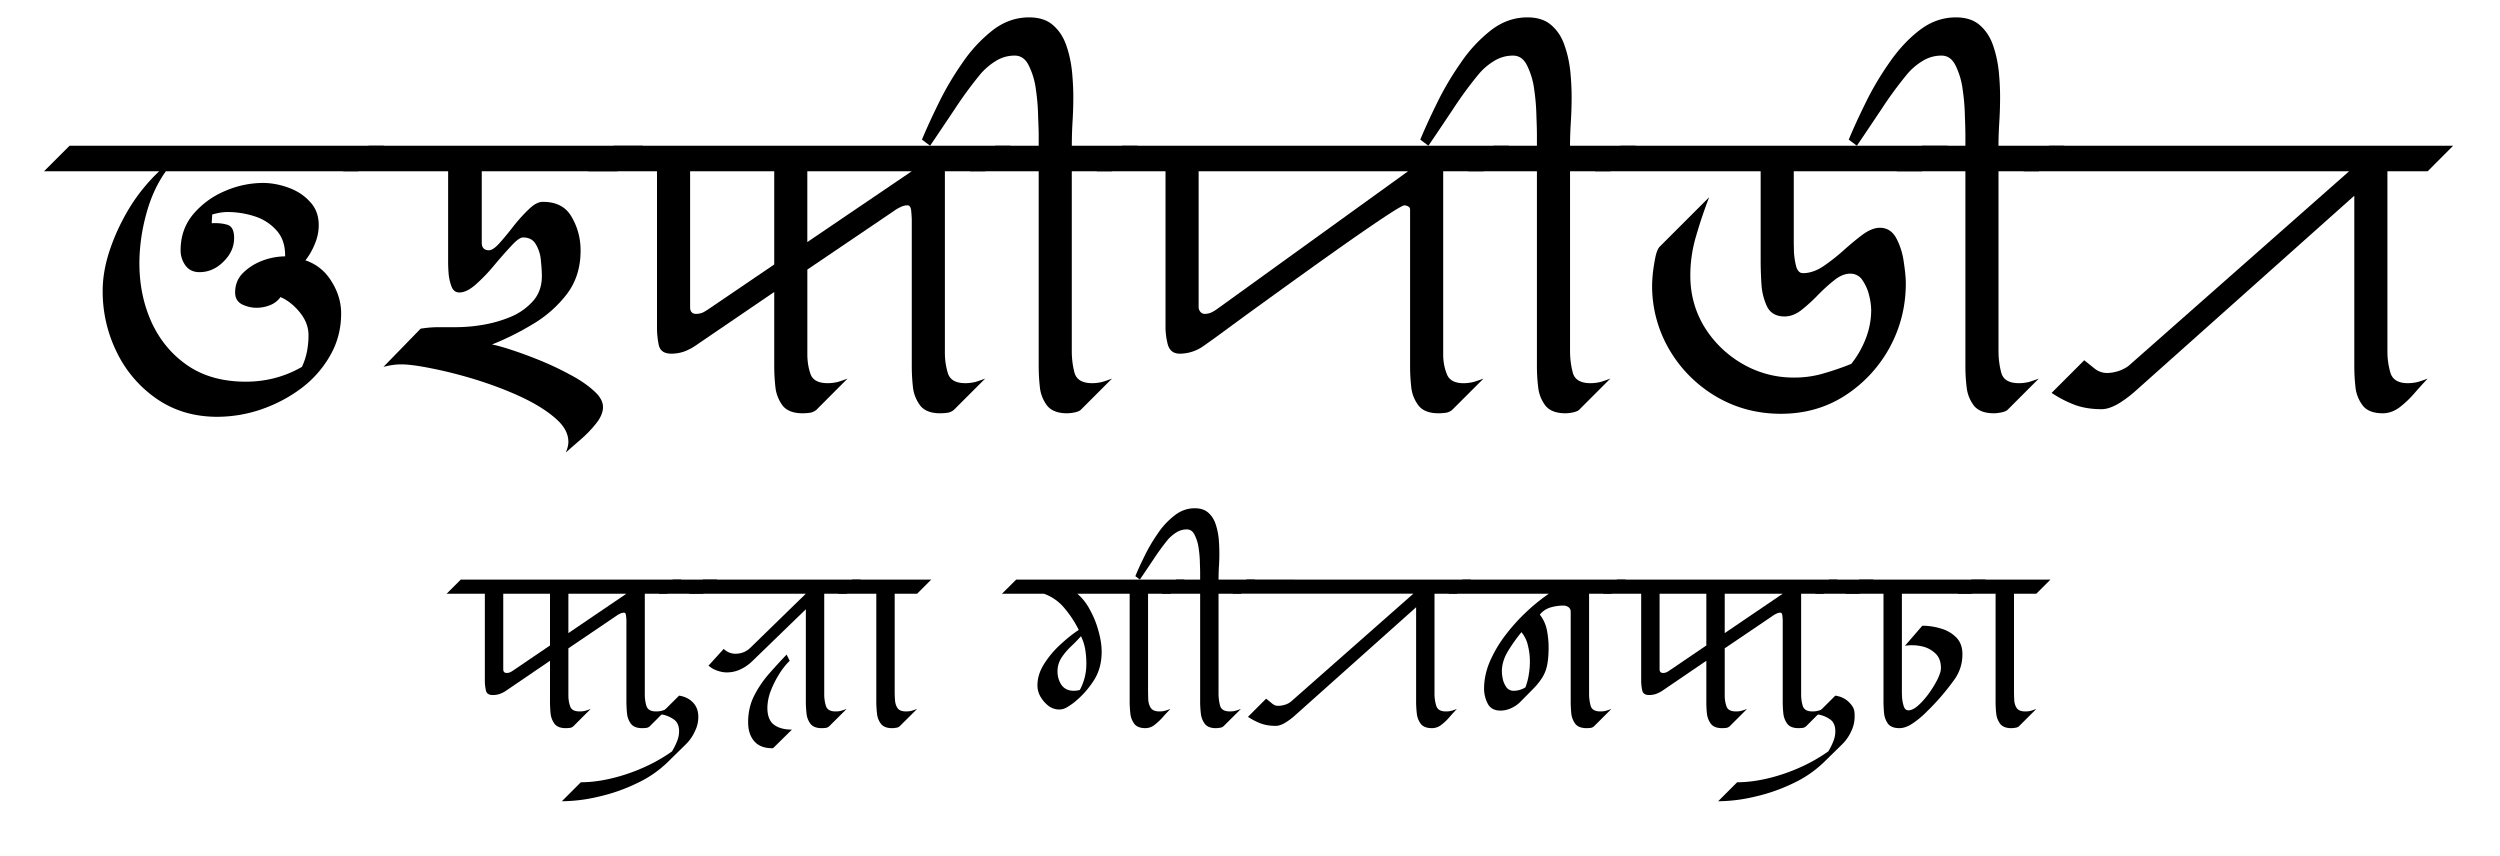 <svg xmlns="http://www.w3.org/2000/svg" viewBox="0 0 116.8 40"><path d="M17.938 6.809 16.747 8H7.75q-.62.867-.93 2.047a8.8 8.8 0 0 0-.308 2.238c0 1.01.188 1.93.57 2.774.388.84.954 1.52 1.692 2.023q1.106.75 2.71.75 1.419 0 2.622-.691.163-.346.238-.727.07-.381.07-.75 0-.57-.406-1.07-.404-.498-.902-.715a1.1 1.1 0 0 1-.5.383 1.7 1.7 0 0 1-.621.117c-.223 0-.441-.05-.664-.152q-.335-.17-.336-.563.001-.557.383-.926.392-.38.93-.574a3.1 3.1 0 0 1 1.023-.187q.011-.75-.395-1.204a2.27 2.27 0 0 0-1.035-.668 4.1 4.1 0 0 0-1.262-.199q-.322 0-.715.117l-.023.407q.416-.024.727.07.321.095.32.617c0 .414-.164.781-.5 1.11-.324.324-.7.488-1.117.488q-.428 0-.657-.313a1.2 1.2 0 0 1-.226-.71c0-.653.195-1.21.586-1.68a3.94 3.94 0 0 1 1.473-1.082 4.5 4.5 0 0 1 1.773-.383q.587-.001 1.191.215c.406.145.742.359 1.012.656q.417.426.418 1.106 0 .44-.18.867a3.2 3.2 0 0 1-.441.773q.775.263 1.215.977.451.716.453 1.5c0 .73-.176 1.39-.524 1.988a5 5 0 0 1-1.37 1.535c-.57.422-1.2.746-1.88.977a6.4 6.4 0 0 1-2.011.332q-1.605 0-2.82-.832a5.6 5.6 0 0 1-1.868-2.168 6.4 6.4 0 0 1-.668-2.88q-.001-.96.367-2.01c.246-.708.57-1.37.965-2A8.4 8.4 0 0 1 7.438 8h-5.38L3.25 6.81z"/><path d="M30.031 6.809 28.84 8h-6.332v3.332q-.001.358.332.36c.137 0 .3-.114.5-.337q.31-.346.656-.796.357-.45.715-.786.352-.345.652-.343c.645 0 1.09.242 1.356.726q.408.709.406 1.559-.001 1.178-.64 2.023a5.6 5.6 0 0 1-1.587 1.403q-.949.573-1.914.953.322.058.938.261c.414.137.863.301 1.347.5s.941.418 1.38.657q.666.352 1.093.746c.29.254.43.508.43.761q0 .368-.332.778-.322.404-.739.761-.405.352-.667.583.12-.277.12-.5 0-.595-.644-1.133c-.426-.363-.977-.695-1.64-1-.66-.301-1.36-.562-2.083-.785-.73-.223-1.41-.391-2.023-.512-.62-.125-1.09-.188-1.418-.188q-.393 0-.832.118l1.738-1.786q.427-.07.856-.07h.855a7.4 7.4 0 0 0 1.203-.11 6 6 0 0 0 1.309-.378 2.9 2.9 0 0 0 1.035-.739q.405-.464.406-1.156 0-.293-.046-.726a1.7 1.7 0 0 0-.227-.746c-.121-.223-.32-.336-.61-.336q-.187.001-.546.394-.357.381-.785.89a8 8 0 0 1-.868.907q-.428.38-.773.379c-.168 0-.285-.086-.36-.262a2.3 2.3 0 0 1-.14-.594 8 8 0 0 1-.024-.5V8h-4.906l1.192-1.192z"/><path d="M47.215 6.809 46.028 8h-1.883v8.473q0 .515.144.976.152.452.809.453.238 0 .476-.058c.156-.047.31-.102.454-.156l-1.454 1.453a.6.6 0 0 1-.308.144 3 3 0 0 1-.336.024c-.426 0-.738-.117-.926-.348a1.74 1.74 0 0 1-.348-.844 9 9 0 0 1-.058-1v-6.855a6 6 0 0 0-.024-.383q-.022-.284-.168-.285a.7.7 0 0 0-.343.086 1.6 1.6 0 0 0-.297.175l-4.047 2.739v3.953q0 .51.152.937.157.42.801.418.236 0 .473-.058c.16-.047.312-.102.453-.157l-1.45 1.454a.6.6 0 0 1-.312.144 3 3 0 0 1-.332.024q-.644 0-.93-.348a1.74 1.74 0 0 1-.343-.844 9 9 0 0 1-.059-1v-3.476l-3.668 2.5a2.4 2.4 0 0 1-.547.285 1.8 1.8 0 0 1-.594.097c-.336 0-.527-.137-.586-.406a4 4 0 0 1-.082-.785V8h-3.214l1.191-1.191zM42.598 8h-4.88v3.309zm-6.426 4.356V8h-3.93v6.355c0 .207.098.31.285.31a.8.8 0 0 0 .325-.071c.102-.055.19-.11.273-.168z"/><path d="M53.145 6.809 51.954 8h-1.88v8.402q0 .539.13 1.024.145.476.82.476.241 0 .476-.058.239-.073.454-.157L50.5 19.141q-.08.081-.296.128a2 2 0 0 1-.344.04q-.644-.001-.93-.348a1.7 1.7 0 0 1-.344-.844 9 9 0 0 1-.058-1V8h-3.215l1.191-1.192h2.024v-.5c0-.195-.012-.496-.028-.89q-.011-.607-.105-1.25a3.5 3.5 0 0 0-.332-1.11q-.228-.462-.656-.46a1.63 1.63 0 0 0-.88.25q-.404.247-.714.605c-.43.523-.832 1.07-1.215 1.656-.383.57-.762 1.14-1.144 1.7l-.38-.286q.3-.728.774-1.691.466-.963 1.106-1.88a6.7 6.7 0 0 1 1.418-1.534c.523-.406 1.09-.605 1.703-.606q.725-.001 1.14.38.415.367.61.952.199.581.262 1.227c.039.418.058.805.058 1.152q0 .572-.035 1.145c-.023.379-.035.762-.035 1.14z"/><path d="M70.496 6.809 69.309 8h-1.883v8.547q-.002.498.168.926.163.432.785.43.235 0 .476-.06c.156-.046.31-.101.454-.155l-1.454 1.453a.6.6 0 0 1-.308.144 3 3 0 0 1-.336.024c-.426 0-.738-.117-.926-.348a1.7 1.7 0 0 1-.348-.844 9 9 0 0 1-.058-1V9.785q0-.092-.094-.144a.4.4 0 0 0-.168-.047q-.105.001-.762.43c-.438.284-.984.66-1.644 1.117q-.97.68-2.082 1.476-1.109.795-2.129 1.535-1.025.739-1.762 1.286a49 49 0 0 1-.976.703 1.93 1.93 0 0 1-1.14.383c-.298 0-.48-.145-.563-.43a3.3 3.3 0 0 1-.106-.762V8h-3.215L52.43 6.81zM65.786 8H56v6.356c0 .07.027.144.082.214a.27.27 0 0 0 .203.094.75.75 0 0 0 .32-.07q.157-.082.274-.168z"/><path d="M76.426 6.809 75.235 8h-1.883v8.402q.002.539.133 1.024.14.476.82.476.238 0 .476-.058.239-.073.454-.157l-1.453 1.454q-.081.081-.297.128-.216.041-.344.04-.644-.001-.93-.348a1.7 1.7 0 0 1-.344-.844 8 8 0 0 1-.062-1V8h-3.211l1.188-1.192h2.023v-.5c0-.195-.008-.496-.024-.89q-.011-.607-.105-1.25a3.5 3.5 0 0 0-.332-1.11q-.228-.462-.656-.46-.474-.001-.883.25a2.9 2.9 0 0 0-.711.605 18 18 0 0 0-1.215 1.656c-.383.57-.762 1.14-1.144 1.7l-.38-.286q.3-.728.774-1.691.466-.963 1.106-1.88a6.7 6.7 0 0 1 1.418-1.534c.523-.406 1.09-.605 1.703-.606q.725-.001 1.14.38.416.367.606.952c.137.387.223.797.266 1.227.039.418.058.805.058 1.152q0 .572-.035 1.145c-.023.379-.04.762-.04 1.14z"/><path d="M90.992 6.809 89.801 8h-5.996v3.309q0 .141.011.5.024.345.106.656c.062.195.168.297.308.297.32 0 .637-.11.953-.32.316-.216.633-.462.942-.739s.605-.523.89-.738q.444-.323.813-.324.51.001.773.5c.172.328.29.695.344 1.109.063.41.094.742.094.988 0 1.08-.254 2.08-.762 3.012a6.2 6.2 0 0 1-2.082 2.234c-.879.566-1.88.848-2.988.848q-1.664 0-3.035-.809a6.13 6.13 0 0 1-2.176-2.18 5.87 5.87 0 0 1-.809-3.034q0-.18.035-.559.047-.381.118-.738c.054-.246.125-.41.203-.489l2.308-2.308c-.223.578-.426 1.18-.605 1.797a6.4 6.4 0 0 0-.274 1.867c0 .883.223 1.68.664 2.406A5.04 5.04 0 0 0 81.41 17a4.74 4.74 0 0 0 2.418.64q.702.001 1.355-.19a13 13 0 0 0 1.309-.45c.285-.36.512-.754.68-1.191s.25-.883.25-1.332a3 3 0 0 0-.094-.668 2.1 2.1 0 0 0-.313-.715.66.66 0 0 0-.57-.309q-.369 0-.75.309-.381.299-.762.691a8 8 0 0 1-.773.703c-.254.195-.516.297-.785.297q-.586 0-.82-.465a2.9 2.9 0 0 1-.262-1.07 18 18 0 0 1-.035-1.012V8h-7.739l1.192-1.191z"/><path d="M96.445 6.809 95.254 8H93.37v8.402q.002.539.133 1.024.14.476.82.476.238 0 .476-.058.239-.073.454-.157L93.8 19.141q-.082.081-.297.128-.216.041-.344.04-.644-.001-.93-.348a1.7 1.7 0 0 1-.344-.844 8 8 0 0 1-.062-1V8h-3.211l1.188-1.192h2.023v-.5c0-.195-.008-.496-.024-.89q-.011-.607-.105-1.25a3.5 3.5 0 0 0-.332-1.11q-.228-.462-.656-.46-.474-.001-.883.25a2.9 2.9 0 0 0-.711.605 18 18 0 0 0-1.215 1.656c-.383.57-.762 1.14-1.144 1.7l-.38-.286q.3-.728.774-1.691.466-.963 1.106-1.88c.422-.616.895-1.13 1.418-1.534s1.09-.605 1.703-.606q.725-.001 1.14.38.415.367.61.952.198.581.262 1.227c.039.418.058.805.058 1.152q0 .572-.035 1.145c-.023.379-.04.762-.04 1.14z"/><path d="M114.61 6.809 113.423 8h-1.883v8.426q0 .515.144 1 .153.476.809.476.238 0 .476-.058c.156-.047.31-.102.454-.156q-.265.276-.598.656-.323.381-.703.676-.381.287-.797.289c-.426 0-.738-.117-.926-.348a1.7 1.7 0 0 1-.348-.844 9 9 0 0 1-.058-1V9.144l-10.188 9.09a5.6 5.6 0 0 1-.75.575c-.324.203-.617.309-.871.308q-.677.001-1.223-.191a5.4 5.4 0 0 1-1.11-.57l1.524-1.524c.16.125.324.258.488.39a.93.93 0 0 0 .582.204q.24 0 .54-.094c.202-.07.366-.16.488-.262L109.753 8h-15.21l1.191-1.191zM31.832 27.078l-.664.66h-1.043v4.707q0 .286.078.543.087.251.45.25c.09 0 .175-.008.265-.031a3 3 0 0 0 .25-.086l-.805.805a.3.3 0 0 1-.172.082q-.105.01-.187.011-.357.001-.516-.191a.97.97 0 0 1-.191-.469 6 6 0 0 1-.031-.554v-3.81c0-.034-.004-.108-.016-.214q-.014-.157-.09-.156a.4.4 0 0 0-.191.047.8.8 0 0 0-.168.097l-2.246 1.52v2.195c0 .191.027.363.086.524.054.156.203.23.441.23.09 0 .176-.008.266-.031a3 3 0 0 0 .25-.086l-.805.805a.3.3 0 0 1-.172.082q-.105.01-.187.011-.357.001-.516-.191a.97.97 0 0 1-.192-.469 6 6 0 0 1-.03-.555v-1.933l-2.04 1.39a1.3 1.3 0 0 1-.3.157 1 1 0 0 1-.333.054c-.188 0-.293-.074-.324-.226s-.047-.297-.047-.434v-4.074h-1.785l.66-.66zm-2.566.66h-2.711v1.84zm-3.57 2.418v-2.418h-2.184v3.531q0 .17.16.172a.4.4 0 0 0 .176-.039q.087-.046.152-.094z"/><path d="m33.512 27.078-.664.66h-2.074l.66-.66zm-.887 6.414q.002.358-.168.692a2 2 0 0 1-.414.59l-.847.831a5.2 5.2 0 0 1-1.442.989q-.843.41-1.765.62a7.5 7.5 0 0 1-1.739.22l.887-.887c.477 0 .969-.067 1.48-.192q.761-.186 1.481-.511.716-.322 1.297-.739.13-.21.23-.457.101-.239.102-.484-.001-.395-.266-.566a1.35 1.35 0 0 0-.61-.227l.876-.871c.262.039.48.145.644.316q.253.258.254.676z"/><path d="m40.215 27.078-.66.66h-1.047v4.707q0 .286.082.543.084.251.45.25a1 1 0 0 0 .26-.031q.134-.04.255-.086l-.809.805a.3.3 0 0 1-.172.082 2 2 0 0 1-.183.011q-.357.001-.516-.191a.93.93 0 0 1-.191-.469 5 5 0 0 1-.035-.554v-4.34l-2.5 2.422a2 2 0 0 1-.547.382 1.46 1.46 0 0 1-.657.145q-.204.001-.449-.086a1.2 1.2 0 0 1-.394-.23l.71-.782a.78.78 0 0 0 .544.227q.406-.001.687-.266l2.606-2.539h-5.461l.66-.66zM37 34.086l-.883.87q-.584.012-.875-.323-.29-.33-.289-.89 0-.67.27-1.216.277-.551.687-1.027c.277-.316.56-.625.84-.918l.145.289a3.3 3.3 0 0 0-.496.629q-.236.376-.395.793a2.3 2.3 0 0 0-.152.773q0 .558.308.793c.215.156.492.23.84.227"/><path d="m43.508 27.078-.66.66H41.8v4.551q-.001.211.016.434.018.221.125.37.11.147.39.145a1 1 0 0 0 .262-.031c.09-.027.172-.055.254-.086l-.809.805a.3.3 0 0 1-.164.074c-.078.012-.145.02-.191.02q-.357 0-.516-.192a.93.93 0 0 1-.191-.469 5 5 0 0 1-.035-.554v-5.067h-1.786l.66-.66zM55.344 27.078l-.66.66h-1.047v4.469q.001.217.008.457.011.24.12.41.112.165.403.164a1 1 0 0 0 .262-.031c.09-.027.172-.055.254-.086a9 9 0 0 0-.34.363 2.7 2.7 0 0 1-.395.375.68.68 0 0 1-.43.16q-.356.001-.515-.19a.97.97 0 0 1-.191-.47 5 5 0 0 1-.035-.554v-5.067h-2.446a2.5 2.5 0 0 1 .594.762q.258.466.398.992.146.523.145.957c0 .516-.121.965-.371 1.348a4.2 4.2 0 0 1-.95 1.047q-.14.105-.304.203a.7.7 0 0 1-.36.101.82.82 0 0 1-.5-.171 1.5 1.5 0 0 1-.378-.438 1.06 1.06 0 0 1-.137-.516q0-.515.316-1.011a4.4 4.4 0 0 1 .766-.907q.45-.417.848-.675a5 5 0 0 0-.657-1.004 2.2 2.2 0 0 0-.972-.688h-1.957l.664-.66zm-4.59 3.941a4 4 0 0 0-.05-.664 2.3 2.3 0 0 0-.2-.632c-.14.156-.297.32-.469.48q-.258.245-.445.531a1.16 1.16 0 0 0-.183.64q0 .342.183.622.195.276.57.277a1 1 0 0 0 .29-.039q.305-.57.304-1.215"/><path d="m58.637 27.078-.66.66H56.93v4.668c0 .2.027.387.074.57.055.176.203.262.457.262a1 1 0 0 0 .262-.031c.09-.027.172-.055.254-.086l-.809.805a.3.3 0 0 1-.164.074c-.078.012-.145.02-.191.02q-.357 0-.516-.192a.97.97 0 0 1-.191-.469 5 5 0 0 1-.035-.554v-5.067h-1.786l.664-.66h1.122v-.277q0-.169-.012-.496a5 5 0 0 0-.059-.696 1.9 1.9 0 0 0-.187-.617q-.123-.258-.364-.258a.9.9 0 0 0-.488.14 1.8 1.8 0 0 0-.398.337q-.356.438-.672.922c-.211.316-.426.633-.637.945l-.21-.16q.163-.404.429-.938c.172-.359.379-.707.613-1.047a3.6 3.6 0 0 1 .79-.851c.288-.227.604-.336.945-.336q.404 0 .632.21.234.206.34.528c.074.215.121.445.145.68a8.557 8.557 0 0 1 .012 1.277q-.019.319-.02.637z"/><path d="m68.727 27.078-.66.66H67.02v4.68q0 .284.082.558.084.263.45.262.129.002.265-.031.131-.04.25-.086-.146.153-.332.363a2.3 2.3 0 0 1-.39.375.7.7 0 0 1-.442.16q-.357.001-.516-.191a.97.97 0 0 1-.191-.469 5 5 0 0 1-.035-.554V28.37l-5.66 5.055c-.094.09-.235.199-.415.316-.18.113-.344.172-.484.172q-.375 0-.68-.106a3 3 0 0 1-.617-.316l.848-.848q.134.106.273.22c.14.113.203.112.32.112q.133-.002.301-.054a.8.8 0 0 0 .27-.145l5.715-5.039h-8.454l.665-.66z"/><path d="m75.949 27.078-.664.66h-1.043v4.668c0 .2.023.387.074.57q.077.263.453.262.136.002.266-.031a3 3 0 0 0 .25-.086l-.805.805a.3.3 0 0 1-.172.082 2 2 0 0 1-.183.011q-.356.001-.52-.191a1 1 0 0 1-.191-.469 6 6 0 0 1-.031-.554v-4.22a.26.26 0 0 0-.098-.214.38.38 0 0 0-.234-.078 2.1 2.1 0 0 0-.606.086 1 1 0 0 0-.504.336q.25.322.332.73c.051.27.078.531.078.793q.001.52-.074.86a1.7 1.7 0 0 1-.238.582 3 3 0 0 1-.414.507q-.252.259-.621.63-.168.163-.418.277-.245.105-.485.105c-.28 0-.48-.105-.593-.324a1.5 1.5 0 0 1-.172-.695q0-.645.277-1.29a6 6 0 0 1 .734-1.234q.457-.595.985-1.086a8.5 8.5 0 0 1 1.031-.832h-4.695l.664-.66zm-4.473 3.82q.001-.358-.086-.715a1.5 1.5 0 0 0-.308-.648 8 8 0 0 0-.61.855q-.305.492-.304.973 0 .165.047.383c.035.141.093.262.171.371a.41.41 0 0 0 .336.156q.274.002.543-.156.114-.292.16-.602.053-.314.051-.617"/><path d="m85.852 27.078-.66.66h-1.043v4.707q0 .286.078.543.087.251.45.25.132.002.265-.031c.086-.027.172-.055.25-.086l-.805.805a.3.3 0 0 1-.172.082q-.105.01-.187.011-.357.001-.516-.191a.97.97 0 0 1-.191-.469 5 5 0 0 1-.032-.554v-3.81c0-.034-.003-.108-.015-.214q-.013-.157-.09-.156a.4.4 0 0 0-.191.047.8.8 0 0 0-.168.097l-2.246 1.52v2.195c0 .191.027.363.085.524.055.156.203.23.442.23q.133.002.265-.031.131-.04.25-.086l-.804.805a.32.32 0 0 1-.172.082q-.105.01-.188.011-.357.001-.515-.191a.97.97 0 0 1-.192-.469 5 5 0 0 1-.03-.555v-1.933l-2.04 1.39a1.4 1.4 0 0 1-.305.157 1 1 0 0 1-.328.054c-.188 0-.293-.074-.324-.226s-.047-.297-.047-.434v-4.074h-1.785l.66-.66zm-2.562.66h-2.711v1.84zm-3.57 2.418v-2.418h-2.184v3.531q0 .17.16.172a.4.4 0 0 0 .176-.039q.087-.046.152-.094z"/><path d="m87.531 27.078-.66.66h-2.074l.66-.66zm-.883 6.414q-.002.358-.168.692a2 2 0 0 1-.414.59l-.848.831a5.3 5.3 0 0 1-1.44.989c-.567.273-1.15.48-1.767.62a7.5 7.5 0 0 1-1.738.22l.887-.887c.473 0 .969-.067 1.48-.192q.761-.186 1.48-.511a7.7 7.7 0 0 0 1.298-.739q.13-.21.23-.457.1-.239.098-.484.001-.395-.262-.566a1.35 1.35 0 0 0-.61-.227l.872-.871q.398.059.648.316c.25.257.254.398.254.676"/><path d="m92.77 27.078-.66.66h-3.254v4.59q0 .098.012.309.023.205.082.378.065.17.21.172.206-.001.462-.23c.172-.156.34-.344.496-.563.164-.227.297-.445.406-.664q.157-.328.156-.515c0-.297-.086-.531-.265-.692a1.3 1.3 0 0 0-.653-.332 2.1 2.1 0 0 0-.762-.02l.81-.937q.421-.001.85.125c.294.082.536.223.727.414q.299.294.297.793.002.645-.367 1.172a11 11 0 0 1-1.285 1.496 4.2 4.2 0 0 1-.649.547c-.227.16-.445.238-.644.238q-.356.001-.52-.191a1 1 0 0 1-.191-.469 6 6 0 0 1-.031-.554v-5.067H86.21l.66-.66z"/><path d="m95.797 27.078-.66.66h-1.043v4.551q0 .211.012.434.017.221.125.37c.074.098.207.146.39.145q.133.002.266-.031c.086-.027.172-.055.25-.086l-.805.805a.3.3 0 0 1-.168.074q-.116.019-.191.02-.357 0-.516-.192a.97.97 0 0 1-.191-.469 5 5 0 0 1-.032-.554v-5.067H91.45l.66-.66z"/></svg>